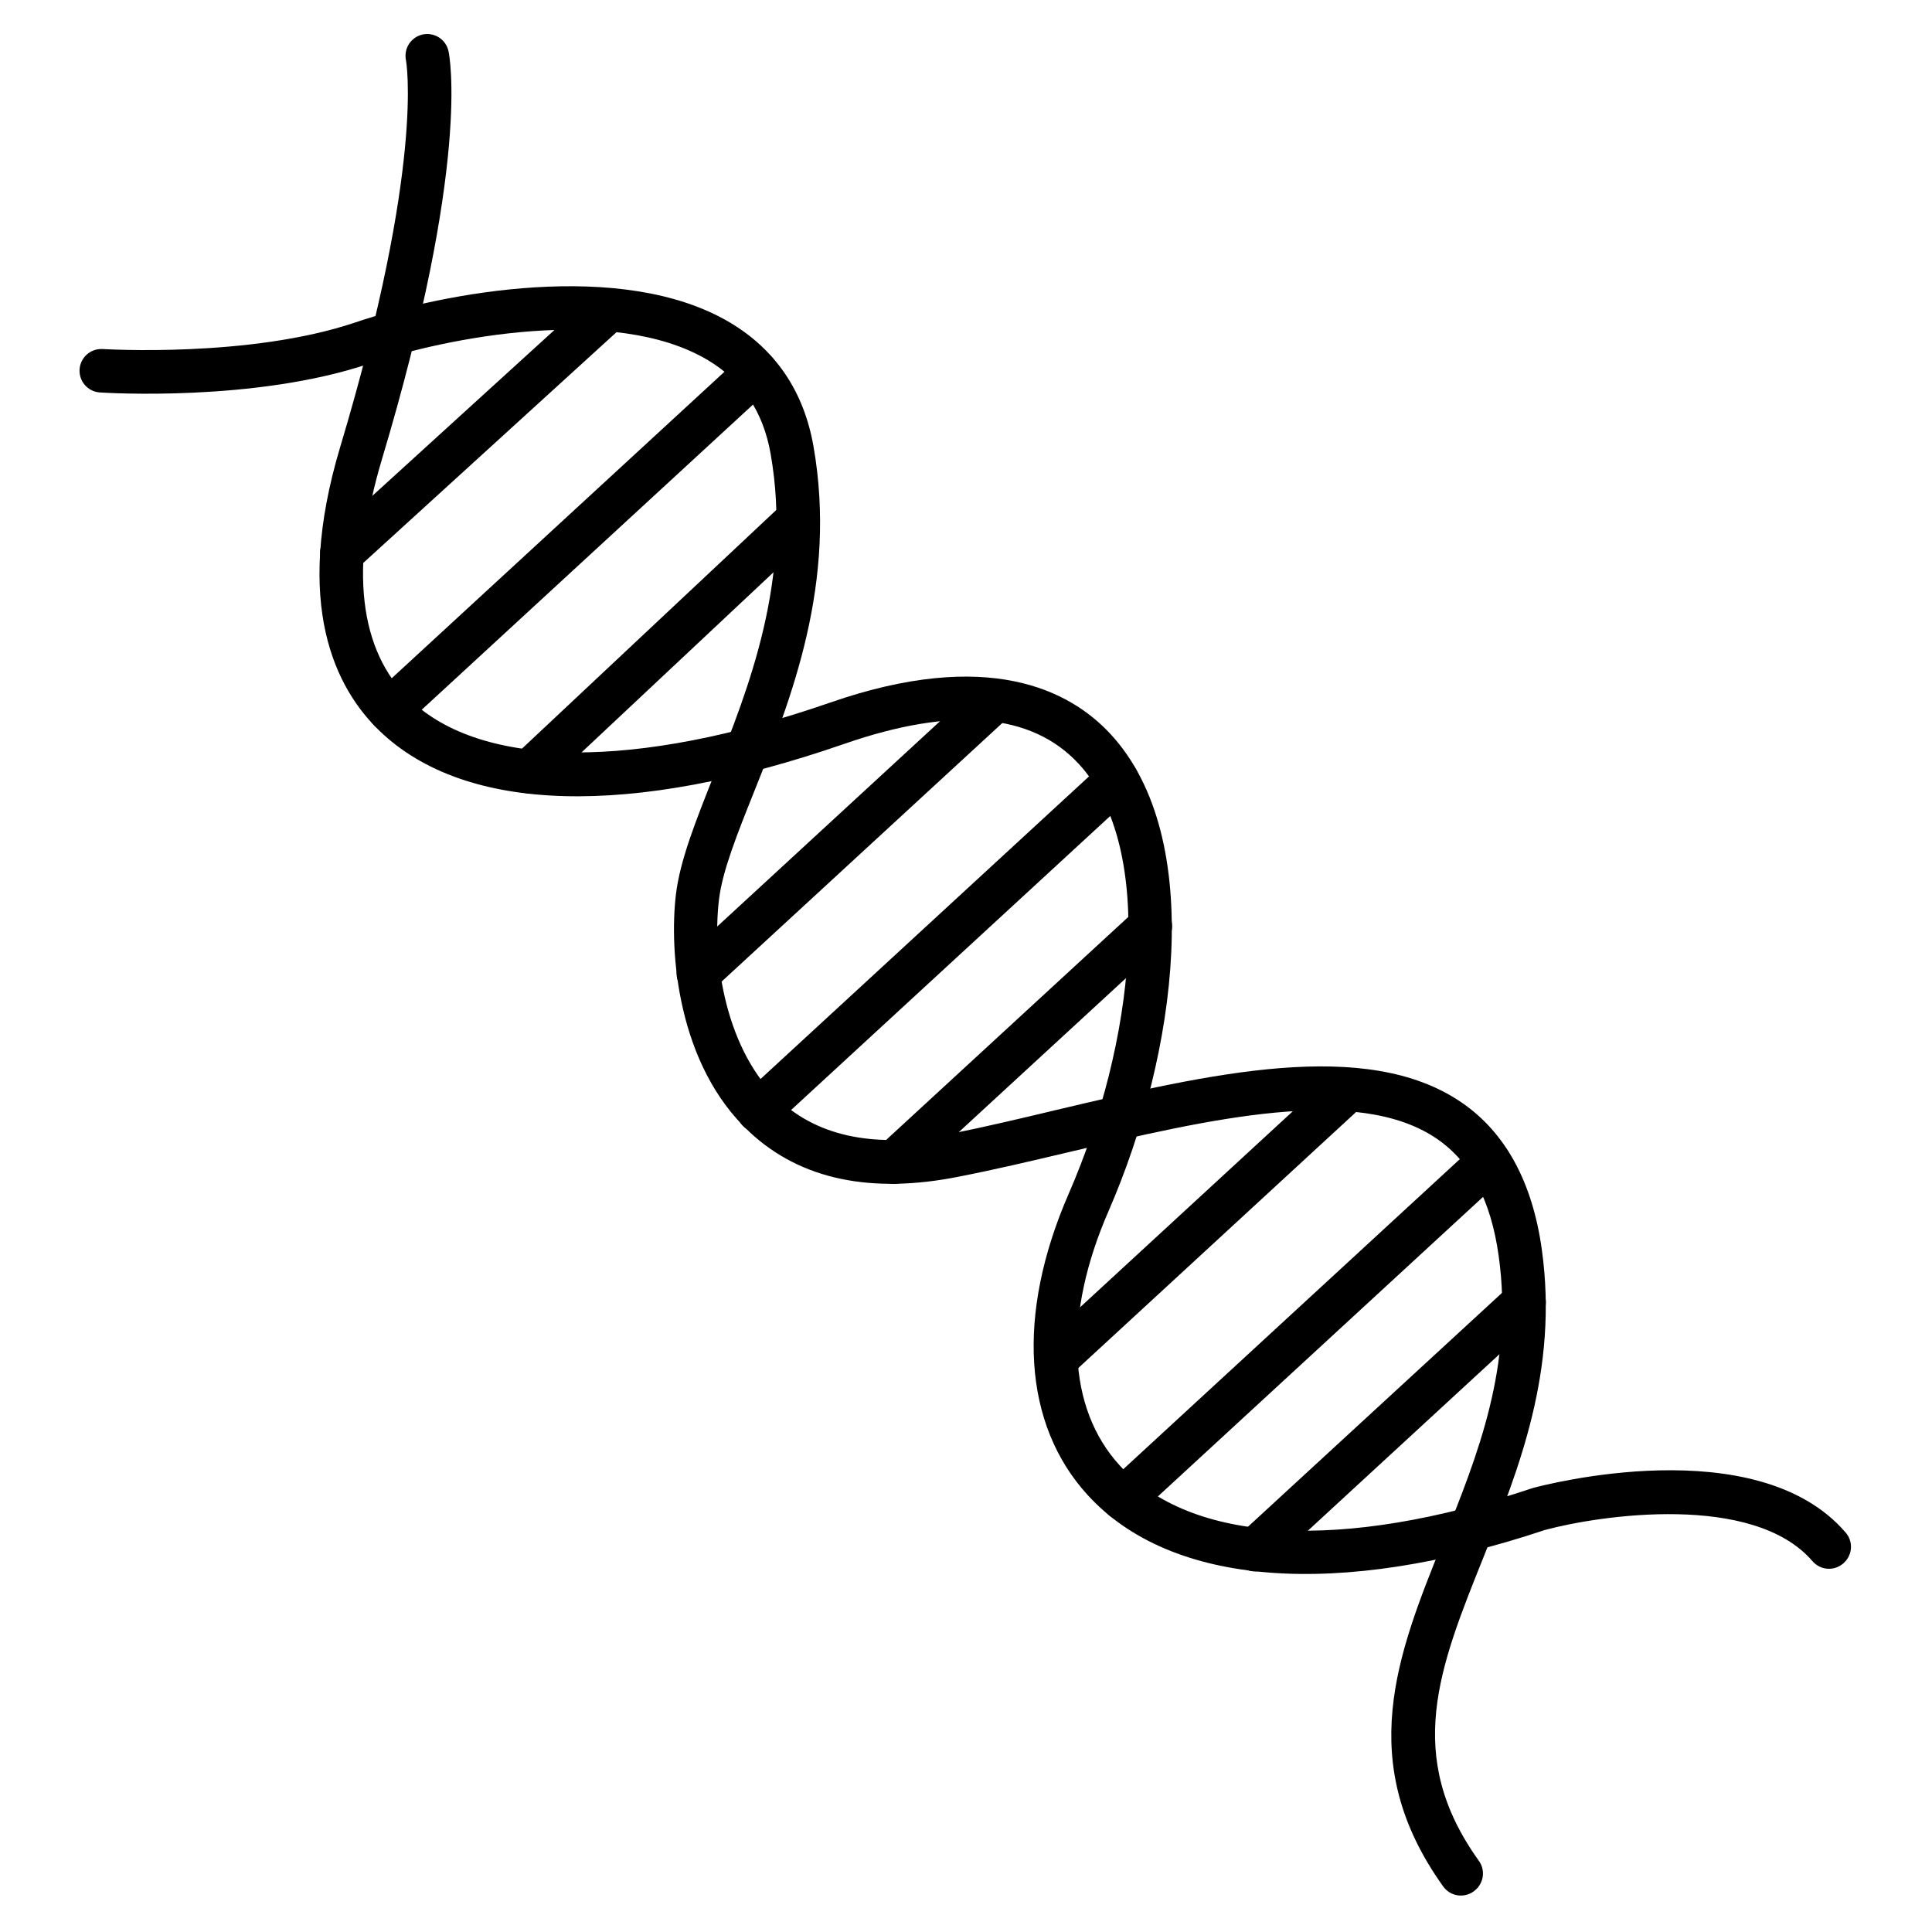 <svg xmlns="http://www.w3.org/2000/svg" xmlns:xlink="http://www.w3.org/1999/xlink" width="500" zoomAndPan="magnify" viewBox="0 0 375 375" height="500" preserveAspectRatio="xMidYMid meet" version="1.0"><defs><clipPath id="02d68acebe"><path d="M 15.055 55 L 301 55 L 301 368 L 15.055 368 Z M 15.055 55 " clip-rule="nonzero"/></clipPath><clipPath id="d7b87eafe0"><path d="M 62 6.242 L 360 6.242 L 360 306 L 62 306 Z M 62 6.242 " clip-rule="nonzero"/></clipPath></defs><g clip-path="url(#02d68acebe)"><path fill="#000000" d="M 286.418 366.809 C 286.289 366.926 286.156 367.031 286.02 367.133 C 285.793 367.297 285.555 367.434 285.301 367.547 C 285.051 367.664 284.789 367.75 284.52 367.812 C 284.25 367.879 283.977 367.914 283.699 367.922 C 283.422 367.934 283.148 367.914 282.875 367.871 C 282.602 367.824 282.336 367.754 282.074 367.656 C 281.816 367.559 281.566 367.438 281.332 367.293 C 281.098 367.145 280.879 366.98 280.676 366.789 C 280.473 366.602 280.289 366.395 280.129 366.168 C 262.824 342.027 271.203 321.207 280.082 299.172 C 286.852 282.379 293.844 265.016 290.898 243.812 C 289.395 232.992 285.473 225.551 278.918 221.051 C 263.422 210.43 234.793 217.188 207.102 223.711 C 200.164 225.352 192.984 227.043 186.188 228.371 C 169.09 231.809 155.422 228.934 145.59 219.816 C 131.422 206.723 129.879 184.609 131.195 173.617 C 131.996 166.961 135.031 159.391 138.516 150.602 C 145.352 133.52 153.824 112.254 149.578 88.086 C 148.121 79.852 144.105 73.887 137.312 69.852 C 119.07 59.039 86.445 65.59 71.738 70.562 C 49.527 78.074 20.492 76.254 19.293 76.168 C 19.02 76.145 18.754 76.098 18.492 76.02 C 18.227 75.945 17.977 75.844 17.73 75.719 C 17.488 75.594 17.262 75.449 17.047 75.277 C 16.832 75.109 16.633 74.922 16.457 74.715 C 16.277 74.508 16.121 74.285 15.988 74.047 C 15.852 73.809 15.742 73.559 15.656 73.301 C 15.566 73.039 15.508 72.773 15.473 72.504 C 15.438 72.23 15.43 71.961 15.445 71.688 C 15.465 71.414 15.508 71.145 15.578 70.883 C 15.648 70.617 15.742 70.363 15.863 70.117 C 15.984 69.871 16.125 69.637 16.289 69.422 C 16.453 69.203 16.641 69 16.844 68.82 C 17.047 68.637 17.266 68.477 17.5 68.336 C 17.734 68.195 17.98 68.082 18.238 67.988 C 18.496 67.895 18.762 67.832 19.031 67.789 C 19.301 67.75 19.574 67.734 19.848 67.746 C 20.133 67.746 48.465 69.531 69.035 62.562 C 86.188 56.762 120.781 50.238 141.613 62.562 C 150.531 67.848 156.008 75.938 157.891 86.594 C 162.551 113.125 153.586 135.629 146.355 153.711 C 143.062 161.949 140.219 169.059 139.555 174.598 C 138.098 186.793 141.145 204.199 151.301 213.586 C 159.055 220.758 170.234 222.906 184.531 220.07 C 191.188 218.738 198.293 217.055 205.164 215.41 C 234.641 208.453 265.113 201.262 283.695 213.992 C 292.207 219.824 297.453 229.438 299.27 242.559 C 302.523 265.988 294.77 285.242 287.953 302.234 C 279.305 323.773 272.43 340.781 287.023 361.148 C 287.336 361.574 287.559 362.039 287.695 362.547 C 287.832 363.055 287.875 363.574 287.816 364.098 C 287.762 364.621 287.613 365.113 287.371 365.582 C 287.129 366.051 286.812 366.461 286.418 366.809 Z M 286.418 366.809 " fill-opacity="1" fill-rule="nonzero"/></g><g clip-path="url(#d7b87eafe0)"><path fill="#000000" d="M 357.863 303.379 L 357.758 303.48 C 357.547 303.66 357.32 303.816 357.078 303.953 C 356.836 304.09 356.586 304.203 356.32 304.289 C 356.059 304.375 355.789 304.434 355.516 304.469 C 355.238 304.5 354.965 304.508 354.688 304.484 C 354.41 304.465 354.141 304.418 353.871 304.344 C 353.605 304.27 353.348 304.168 353.102 304.043 C 352.855 303.918 352.621 303.77 352.402 303.598 C 352.188 303.426 351.988 303.238 351.805 303.027 C 340.32 289.672 310.578 294.09 299.895 296.961 C 259.695 310.371 227.297 307.914 211.113 290.184 C 198.555 276.457 197.215 255.137 207.438 231.695 C 220.031 202.809 224.742 164.871 209.375 148.258 C 200.246 138.387 184.945 137.074 163.914 144.371 C 122.41 158.758 90.379 157.887 73.715 141.906 C 65.137 133.68 56.836 117.434 66.035 86.754 C 82.48 31.883 78.84 11.887 78.797 11.695 C 78.742 11.426 78.711 11.148 78.707 10.871 C 78.707 10.594 78.73 10.32 78.781 10.047 C 78.832 9.777 78.906 9.512 79.012 9.254 C 79.113 8.996 79.242 8.75 79.391 8.52 C 79.543 8.285 79.715 8.07 79.91 7.875 C 80.102 7.676 80.316 7.496 80.543 7.34 C 80.773 7.184 81.012 7.051 81.27 6.941 C 81.523 6.832 81.785 6.75 82.059 6.691 C 82.328 6.637 82.602 6.605 82.879 6.602 C 83.156 6.598 83.43 6.621 83.703 6.676 C 83.977 6.727 84.242 6.801 84.496 6.906 C 84.754 7.008 85 7.137 85.23 7.285 C 85.465 7.438 85.68 7.609 85.879 7.805 C 86.074 7.996 86.254 8.207 86.41 8.438 C 86.566 8.664 86.699 8.906 86.809 9.16 C 86.918 9.418 87 9.68 87.059 9.949 C 87.246 10.805 91.383 31.582 74.121 89.18 C 67.812 110.223 69.688 126.348 79.551 135.781 C 93.605 149.258 123.348 149.473 161.152 136.363 C 191.652 125.781 207.586 133.859 215.57 142.5 C 234.207 162.668 228.441 204.609 215.18 235.043 C 206.348 255.289 207.141 273.301 217.344 284.453 C 231.219 299.625 260.395 301.234 297.387 288.867 L 297.617 288.797 C 299.375 288.32 340.91 277.328 358.227 297.453 C 358.41 297.66 358.57 297.883 358.707 298.121 C 358.844 298.359 358.957 298.609 359.047 298.871 C 359.137 299.133 359.199 299.398 359.234 299.672 C 359.273 299.945 359.281 300.219 359.266 300.492 C 359.25 300.766 359.203 301.039 359.137 301.305 C 359.066 301.57 358.969 301.828 358.848 302.074 C 358.73 302.32 358.586 302.555 358.418 302.773 C 358.254 302.996 358.066 303.195 357.863 303.379 Z M 357.863 303.379 " fill-opacity="1" fill-rule="nonzero"/></g><path fill="#000000" d="M 121.012 63.246 L 69.188 110.469 C 68.984 110.656 68.762 110.824 68.527 110.965 C 68.289 111.109 68.039 111.23 67.781 111.324 C 67.52 111.418 67.254 111.484 66.977 111.527 C 66.703 111.57 66.43 111.586 66.152 111.574 C 65.875 111.559 65.602 111.52 65.332 111.453 C 65.062 111.387 64.805 111.297 64.551 111.18 C 64.301 111.062 64.062 110.922 63.84 110.758 C 63.617 110.594 63.414 110.41 63.227 110.203 C 63.039 110 62.871 109.777 62.73 109.543 C 62.586 109.305 62.469 109.055 62.371 108.793 C 62.277 108.535 62.211 108.266 62.168 107.992 C 62.125 107.719 62.109 107.441 62.125 107.164 C 62.137 106.891 62.176 106.617 62.242 106.348 C 62.309 106.078 62.398 105.816 62.516 105.566 C 62.633 105.316 62.773 105.078 62.938 104.855 C 63.102 104.629 63.285 104.426 63.492 104.238 L 115.309 57.043 C 115.516 56.855 115.734 56.688 115.973 56.547 C 116.207 56.402 116.457 56.281 116.719 56.188 C 116.977 56.094 117.246 56.023 117.52 55.984 C 117.793 55.941 118.066 55.926 118.344 55.938 C 118.621 55.949 118.895 55.988 119.164 56.055 C 119.434 56.121 119.691 56.215 119.941 56.328 C 120.195 56.445 120.43 56.586 120.656 56.75 C 120.879 56.914 121.082 57.098 121.27 57.305 C 121.457 57.508 121.621 57.727 121.766 57.965 C 121.91 58.203 122.031 58.449 122.125 58.711 C 122.219 58.973 122.289 59.238 122.328 59.512 C 122.371 59.785 122.387 60.062 122.375 60.34 C 122.363 60.613 122.324 60.887 122.258 61.156 C 122.195 61.426 122.102 61.688 121.984 61.938 C 121.867 62.188 121.727 62.426 121.566 62.648 C 121.402 62.875 121.219 63.078 121.012 63.266 Z M 121.012 63.246 " fill-opacity="1" fill-rule="nonzero"/><path fill="#000000" d="M 149.605 75.352 L 78.453 140.895 C 78.25 141.082 78.027 141.25 77.793 141.395 C 77.555 141.539 77.309 141.66 77.047 141.754 C 76.785 141.848 76.52 141.918 76.246 141.961 C 75.973 142.004 75.695 142.02 75.422 142.008 C 75.145 141.996 74.871 141.957 74.602 141.895 C 74.332 141.828 74.07 141.738 73.82 141.621 C 73.566 141.504 73.332 141.363 73.105 141.199 C 72.883 141.039 72.676 140.855 72.488 140.648 C 72.301 140.445 72.137 140.227 71.992 139.988 C 71.848 139.754 71.727 139.504 71.633 139.242 C 71.535 138.984 71.469 138.715 71.426 138.441 C 71.383 138.168 71.367 137.895 71.379 137.617 C 71.391 137.34 71.426 137.066 71.492 136.797 C 71.559 136.527 71.648 136.266 71.766 136.016 C 71.883 135.762 72.023 135.527 72.184 135.301 C 72.348 135.078 72.531 134.871 72.734 134.684 L 143.895 69.137 C 144.098 68.949 144.316 68.785 144.555 68.637 C 144.793 68.492 145.039 68.375 145.301 68.277 C 145.562 68.18 145.828 68.113 146.102 68.07 C 146.375 68.027 146.652 68.008 146.93 68.02 C 147.207 68.031 147.48 68.07 147.75 68.137 C 148.02 68.199 148.281 68.289 148.531 68.406 C 148.785 68.523 149.023 68.664 149.246 68.828 C 149.469 68.992 149.676 69.176 149.863 69.379 C 150.051 69.582 150.219 69.805 150.363 70.039 C 150.508 70.277 150.629 70.527 150.723 70.785 C 150.82 71.047 150.887 71.312 150.93 71.59 C 150.973 71.863 150.988 72.137 150.977 72.414 C 150.969 72.691 150.93 72.965 150.863 73.234 C 150.797 73.504 150.707 73.766 150.59 74.02 C 150.473 74.27 150.332 74.508 150.168 74.73 C 150.008 74.957 149.82 75.164 149.617 75.352 Z M 149.605 75.352 " fill-opacity="1" fill-rule="nonzero"/><path fill="#000000" d="M 105.594 152.875 C 105.391 153.062 105.172 153.23 104.934 153.375 C 104.699 153.52 104.449 153.641 104.191 153.738 C 103.93 153.836 103.664 153.906 103.391 153.949 C 103.117 153.996 102.844 154.012 102.566 154 C 102.289 153.992 102.016 153.953 101.746 153.891 C 101.477 153.828 101.215 153.738 100.961 153.621 C 100.711 153.508 100.473 153.367 100.246 153.207 C 100.023 153.043 99.816 152.859 99.625 152.656 C 99.438 152.453 99.27 152.234 99.125 152 C 98.98 151.762 98.859 151.516 98.762 151.254 C 98.664 150.996 98.594 150.727 98.551 150.453 C 98.508 150.18 98.488 149.906 98.5 149.629 C 98.508 149.352 98.547 149.078 98.609 148.809 C 98.672 148.539 98.762 148.277 98.879 148.023 C 98.992 147.773 99.133 147.535 99.297 147.309 C 99.457 147.086 99.641 146.879 99.844 146.688 L 152.055 97.695 C 152.465 97.332 152.93 97.062 153.449 96.883 C 153.965 96.703 154.496 96.629 155.043 96.656 C 155.59 96.684 156.113 96.812 156.609 97.043 C 157.105 97.273 157.543 97.586 157.918 97.988 C 158.293 98.387 158.578 98.84 158.773 99.352 C 158.973 99.863 159.066 100.395 159.059 100.941 C 159.051 101.488 158.941 102.016 158.727 102.52 C 158.516 103.023 158.215 103.469 157.832 103.859 L 105.621 152.848 Z M 105.594 152.875 " fill-opacity="1" fill-rule="nonzero"/><path fill="#000000" d="M 195.414 139.539 L 138.402 192.055 C 138.199 192.242 137.98 192.41 137.742 192.551 C 137.508 192.695 137.258 192.816 136.996 192.914 C 136.738 193.008 136.473 193.078 136.195 193.121 C 135.922 193.164 135.648 193.18 135.371 193.168 C 135.094 193.156 134.82 193.117 134.551 193.051 C 134.281 192.988 134.023 192.895 133.77 192.777 C 133.52 192.664 133.281 192.523 133.059 192.359 C 132.836 192.195 132.629 192.012 132.441 191.809 C 132.254 191.605 132.086 191.383 131.941 191.148 C 131.797 190.91 131.68 190.664 131.582 190.402 C 131.488 190.141 131.418 189.875 131.375 189.602 C 131.332 189.328 131.316 189.051 131.328 188.773 C 131.34 188.496 131.379 188.223 131.445 187.953 C 131.508 187.684 131.602 187.426 131.715 187.172 C 131.832 186.922 131.973 186.684 132.137 186.461 C 132.301 186.238 132.484 186.031 132.688 185.844 L 189.691 133.32 C 189.891 133.125 190.113 132.949 190.348 132.797 C 190.586 132.645 190.836 132.52 191.102 132.418 C 191.363 132.316 191.633 132.242 191.91 132.191 C 192.188 132.145 192.469 132.125 192.75 132.133 C 193.031 132.141 193.309 132.176 193.582 132.242 C 193.859 132.305 194.125 132.395 194.379 132.512 C 194.637 132.629 194.879 132.77 195.105 132.938 C 195.336 133.102 195.543 133.289 195.734 133.496 C 195.926 133.703 196.094 133.926 196.242 134.168 C 196.387 134.41 196.508 134.664 196.602 134.93 C 196.699 135.191 196.766 135.465 196.809 135.746 C 196.848 136.023 196.863 136.305 196.848 136.586 C 196.832 136.867 196.789 137.145 196.719 137.418 C 196.648 137.688 196.551 137.953 196.43 138.207 C 196.305 138.461 196.156 138.699 195.988 138.922 C 195.816 139.148 195.625 139.352 195.414 139.539 Z M 195.414 139.539 " fill-opacity="1" fill-rule="nonzero"/><path fill="#000000" d="M 219.691 154.52 L 150.062 218.664 C 149.859 218.855 149.641 219.02 149.402 219.164 C 149.168 219.309 148.918 219.43 148.656 219.527 C 148.398 219.621 148.129 219.691 147.855 219.734 C 147.582 219.777 147.305 219.793 147.027 219.785 C 146.75 219.773 146.477 219.734 146.207 219.668 C 145.938 219.605 145.68 219.512 145.426 219.398 C 145.176 219.281 144.938 219.141 144.711 218.977 C 144.488 218.812 144.281 218.629 144.094 218.426 C 143.906 218.223 143.738 218 143.594 217.766 C 143.449 217.527 143.332 217.277 143.234 217.02 C 143.141 216.758 143.07 216.492 143.027 216.215 C 142.984 215.941 142.969 215.668 142.98 215.391 C 142.992 215.113 143.031 214.84 143.094 214.566 C 143.16 214.297 143.25 214.039 143.367 213.785 C 143.484 213.535 143.625 213.297 143.789 213.07 C 143.953 212.848 144.137 212.641 144.34 212.453 L 213.977 148.305 C 214.18 148.117 214.398 147.953 214.637 147.809 C 214.871 147.664 215.121 147.543 215.379 147.449 C 215.641 147.352 215.906 147.285 216.18 147.242 C 216.453 147.199 216.73 147.184 217.008 147.195 C 217.285 147.207 217.559 147.242 217.828 147.309 C 218.098 147.375 218.355 147.465 218.609 147.582 C 218.859 147.699 219.098 147.84 219.32 148 C 219.543 148.164 219.75 148.348 219.938 148.551 C 220.125 148.758 220.293 148.977 220.438 149.215 C 220.582 149.449 220.699 149.699 220.797 149.957 C 220.891 150.219 220.961 150.484 221.004 150.762 C 221.047 151.035 221.062 151.309 221.051 151.586 C 221.039 151.863 221 152.137 220.934 152.406 C 220.871 152.676 220.777 152.938 220.664 153.188 C 220.547 153.438 220.406 153.676 220.242 153.898 C 220.078 154.125 219.895 154.332 219.691 154.52 Z M 219.691 154.52 " fill-opacity="1" fill-rule="nonzero"/><path fill="#000000" d="M 226.129 182.875 L 176.398 228.68 C 176.195 228.867 175.977 229.035 175.738 229.18 C 175.5 229.324 175.254 229.445 174.992 229.539 C 174.734 229.637 174.465 229.703 174.191 229.746 C 173.918 229.793 173.641 229.809 173.363 229.797 C 173.086 229.785 172.812 229.746 172.543 229.68 C 172.273 229.617 172.016 229.523 171.762 229.41 C 171.512 229.293 171.273 229.152 171.051 228.988 C 170.824 228.824 170.617 228.641 170.43 228.438 C 170.242 228.234 170.078 228.012 169.934 227.777 C 169.789 227.539 169.668 227.289 169.574 227.027 C 169.477 226.77 169.41 226.5 169.367 226.227 C 169.324 225.953 169.309 225.676 169.32 225.398 C 169.332 225.121 169.371 224.848 169.434 224.578 C 169.5 224.309 169.59 224.051 169.707 223.797 C 169.824 223.547 169.965 223.309 170.129 223.086 C 170.293 222.859 170.477 222.656 170.684 222.469 L 220.43 176.66 C 220.633 176.473 220.855 176.309 221.09 176.164 C 221.328 176.02 221.578 175.898 221.836 175.805 C 222.098 175.707 222.363 175.641 222.641 175.598 C 222.914 175.555 223.188 175.539 223.465 175.551 C 223.742 175.562 224.016 175.602 224.285 175.664 C 224.555 175.73 224.816 175.824 225.066 175.938 C 225.316 176.055 225.555 176.195 225.781 176.359 C 226.004 176.523 226.211 176.707 226.398 176.91 C 226.586 177.117 226.75 177.336 226.895 177.574 C 227.039 177.809 227.16 178.059 227.254 178.32 C 227.348 178.578 227.418 178.848 227.461 179.121 C 227.504 179.395 227.52 179.672 227.508 179.949 C 227.496 180.223 227.457 180.496 227.391 180.766 C 227.328 181.035 227.234 181.297 227.117 181.551 C 227.004 181.801 226.863 182.039 226.699 182.262 C 226.535 182.488 226.352 182.691 226.148 182.879 Z M 226.129 182.875 " fill-opacity="1" fill-rule="nonzero"/><path fill="#000000" d="M 264.574 214.59 L 208.449 266.316 C 208.246 266.504 208.027 266.668 207.789 266.812 C 207.555 266.957 207.305 267.078 207.047 267.172 C 206.785 267.27 206.52 267.336 206.242 267.379 C 205.969 267.422 205.695 267.438 205.418 267.426 C 205.141 267.418 204.867 267.379 204.598 267.312 C 204.328 267.246 204.07 267.156 203.816 267.039 C 203.566 266.922 203.328 266.785 203.105 266.621 C 202.883 266.457 202.676 266.273 202.488 266.07 C 202.301 265.863 202.133 265.645 201.988 265.406 C 201.844 265.172 201.727 264.922 201.629 264.664 C 201.535 264.402 201.465 264.137 201.422 263.863 C 201.379 263.586 201.363 263.312 201.375 263.035 C 201.387 262.758 201.426 262.484 201.492 262.215 C 201.555 261.945 201.648 261.688 201.762 261.434 C 201.879 261.184 202.02 260.945 202.184 260.723 C 202.348 260.496 202.531 260.293 202.734 260.105 L 258.871 208.379 C 259.074 208.191 259.297 208.027 259.531 207.883 C 259.77 207.738 260.016 207.617 260.277 207.523 C 260.539 207.426 260.805 207.355 261.078 207.312 C 261.352 207.27 261.629 207.254 261.902 207.266 C 262.18 207.277 262.453 207.316 262.723 207.383 C 262.992 207.449 263.254 207.539 263.504 207.656 C 263.754 207.77 263.992 207.91 264.219 208.074 C 264.441 208.238 264.648 208.422 264.836 208.625 C 265.023 208.828 265.188 209.051 265.332 209.285 C 265.477 209.523 265.598 209.773 265.691 210.031 C 265.789 210.293 265.855 210.559 265.898 210.832 C 265.941 211.105 265.957 211.383 265.945 211.66 C 265.934 211.938 265.898 212.211 265.832 212.48 C 265.766 212.75 265.676 213.008 265.559 213.262 C 265.441 213.512 265.301 213.75 265.141 213.973 C 264.977 214.199 264.793 214.402 264.59 214.59 Z M 264.574 214.59 " fill-opacity="1" fill-rule="nonzero"/><path fill="#000000" d="M 291.875 228.617 L 220.875 294.023 C 220.672 294.211 220.453 294.379 220.215 294.523 C 219.98 294.668 219.73 294.789 219.469 294.883 C 219.211 294.977 218.945 295.047 218.668 295.09 C 218.395 295.133 218.121 295.148 217.844 295.137 C 217.566 295.125 217.293 295.086 217.023 295.023 C 216.754 294.957 216.496 294.867 216.242 294.75 C 215.992 294.633 215.754 294.492 215.531 294.328 C 215.305 294.168 215.102 293.984 214.914 293.777 C 214.727 293.574 214.559 293.355 214.414 293.117 C 214.27 292.883 214.152 292.633 214.055 292.371 C 213.961 292.113 213.891 291.844 213.848 291.57 C 213.805 291.297 213.789 291.023 213.801 290.746 C 213.812 290.469 213.852 290.195 213.918 289.926 C 213.98 289.656 214.074 289.395 214.188 289.145 C 214.305 288.895 214.445 288.656 214.609 288.43 C 214.773 288.207 214.957 288 215.16 287.812 L 286.156 222.406 C 286.363 222.219 286.582 222.055 286.82 221.91 C 287.055 221.766 287.305 221.645 287.562 221.551 C 287.824 221.453 288.09 221.387 288.363 221.344 C 288.637 221.301 288.914 221.285 289.191 221.297 C 289.469 221.305 289.742 221.344 290.012 221.41 C 290.277 221.477 290.539 221.566 290.793 221.684 C 291.043 221.801 291.281 221.938 291.504 222.102 C 291.727 222.266 291.934 222.449 292.121 222.652 C 292.309 222.859 292.477 223.078 292.621 223.316 C 292.762 223.551 292.883 223.801 292.98 224.059 C 293.074 224.32 293.145 224.586 293.188 224.859 C 293.23 225.137 293.246 225.41 293.234 225.688 C 293.223 225.965 293.184 226.238 293.117 226.508 C 293.055 226.777 292.961 227.035 292.844 227.289 C 292.73 227.539 292.59 227.777 292.426 228 C 292.262 228.227 292.078 228.43 291.875 228.617 Z M 291.875 228.617 " fill-opacity="1" fill-rule="nonzero"/><path fill="#000000" d="M 298.656 255.836 L 246.48 303.906 C 246.273 304.094 246.055 304.258 245.816 304.402 C 245.582 304.547 245.332 304.664 245.074 304.762 C 244.812 304.855 244.547 304.926 244.27 304.969 C 243.996 305.012 243.723 305.023 243.445 305.012 C 243.168 305 242.895 304.965 242.625 304.898 C 242.355 304.832 242.098 304.742 241.844 304.625 C 241.594 304.508 241.355 304.367 241.133 304.203 C 240.91 304.039 240.703 303.855 240.516 303.652 C 240.328 303.449 240.164 303.227 240.02 302.992 C 239.875 302.754 239.754 302.508 239.66 302.246 C 239.562 301.984 239.496 301.719 239.453 301.445 C 239.41 301.172 239.395 300.895 239.406 300.617 C 239.418 300.344 239.453 300.07 239.52 299.801 C 239.586 299.531 239.676 299.27 239.793 299.02 C 239.91 298.766 240.047 298.527 240.211 298.305 C 240.375 298.082 240.559 297.875 240.762 297.688 L 292.973 249.625 C 293.176 249.438 293.398 249.27 293.633 249.125 C 293.871 248.98 294.117 248.863 294.379 248.766 C 294.641 248.672 294.906 248.602 295.18 248.559 C 295.453 248.516 295.73 248.5 296.004 248.512 C 296.281 248.523 296.555 248.562 296.824 248.629 C 297.094 248.691 297.355 248.785 297.605 248.898 C 297.859 249.016 298.094 249.156 298.32 249.32 C 298.543 249.484 298.75 249.668 298.938 249.871 C 299.125 250.074 299.289 250.297 299.434 250.531 C 299.578 250.77 299.699 251.016 299.793 251.277 C 299.891 251.539 299.957 251.805 300 252.078 C 300.043 252.352 300.059 252.629 300.047 252.906 C 300.035 253.18 300 253.453 299.934 253.723 C 299.867 253.992 299.777 254.254 299.66 254.504 C 299.543 254.758 299.402 254.996 299.242 255.219 C 299.078 255.441 298.895 255.648 298.691 255.836 Z M 298.656 255.836 " fill-opacity="1" fill-rule="nonzero"/></svg>